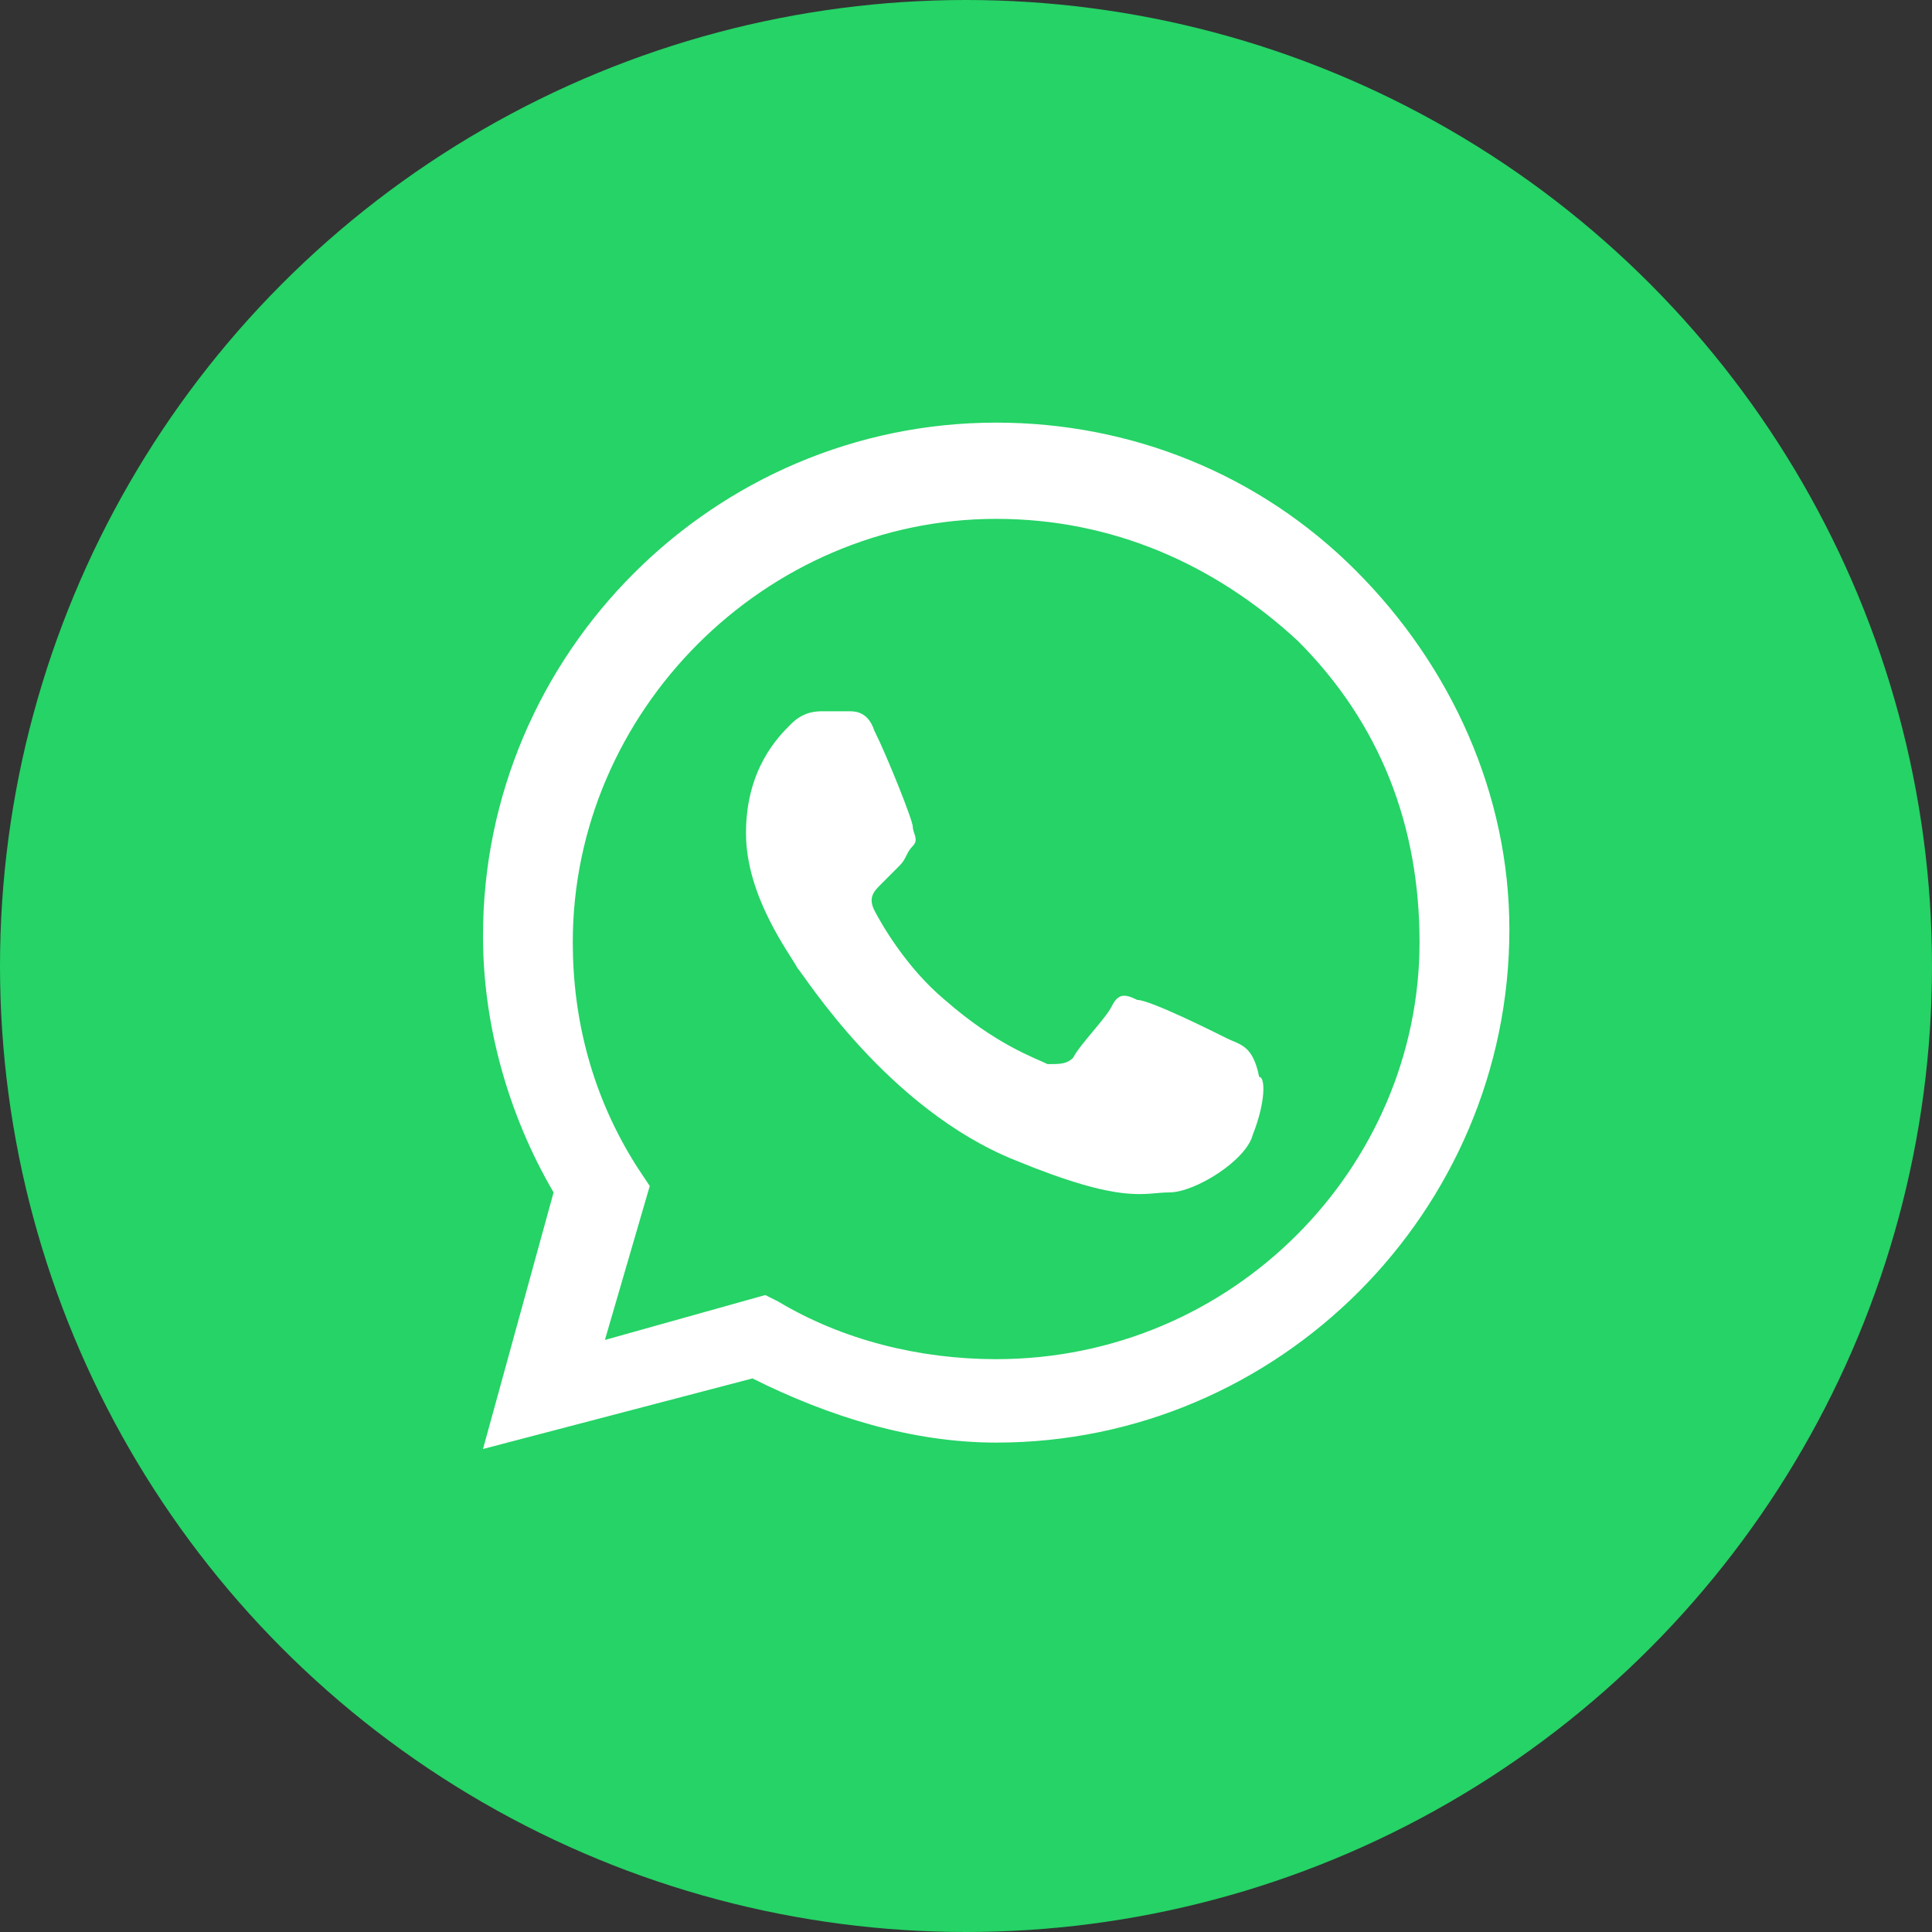 <svg xmlns="http://www.w3.org/2000/svg" width="32" height="32" fill="none" viewBox="0 0 32 32"><rect x="0" y="0" width="32" height="32" fill="#333333" stroke="none"/><circle cx="16" cy="16" r="16" fill="#25D366"/><path fill="#fff" fill-rule="evenodd" d="M22.45 9.444C20.856 7.85 18.731 7 16.5 7C11.825 7 8 10.825 8 15.5C8 16.988 8.425 18.475 9.169 19.75L8 24L12.463 22.831C13.738 23.469 15.119 23.894 16.5 23.894C21.175 23.894 25 20.069 25 15.394C25 13.162 24.044 11.037 22.45 9.444ZM16.5 22.512C15.225 22.512 13.95 22.194 12.887 21.556L12.675 21.45L10.019 22.194L10.762 19.644L10.55 19.325C9.806 18.156 9.487 16.881 9.487 15.606C9.487 11.781 12.675 8.594 16.5 8.594C18.413 8.594 20.113 9.338 21.494 10.613C22.875 11.994 23.512 13.694 23.512 15.606C23.512 19.325 20.431 22.512 16.5 22.512ZM20.325 17.2C20.113 17.094 19.05 16.562 18.837 16.562C18.625 16.456 18.519 16.456 18.413 16.669C18.306 16.881 17.881 17.306 17.775 17.519C17.669 17.625 17.562 17.625 17.35 17.625C17.137 17.519 16.5 17.306 15.65 16.562C15.012 16.031 14.588 15.287 14.481 15.075C14.375 14.863 14.481 14.756 14.588 14.65C14.694 14.544 14.8 14.438 14.906 14.331C15.012 14.225 15.012 14.119 15.119 14.012C15.225 13.906 15.119 13.8 15.119 13.694C15.119 13.588 14.694 12.525 14.481 12.1C14.375 11.781 14.162 11.781 14.056 11.781C13.95 11.781 13.844 11.781 13.631 11.781C13.525 11.781 13.312 11.781 13.1 11.994C12.887 12.206 12.356 12.738 12.356 13.8C12.356 14.863 13.1 15.819 13.206 16.031C13.312 16.137 14.694 18.369 16.819 19.219C18.625 19.962 18.944 19.75 19.369 19.75C19.794 19.75 20.644 19.219 20.75 18.794C20.962 18.262 20.962 17.837 20.856 17.837C20.75 17.306 20.538 17.306 20.325 17.2Z" clip-rule="evenodd"/></svg>